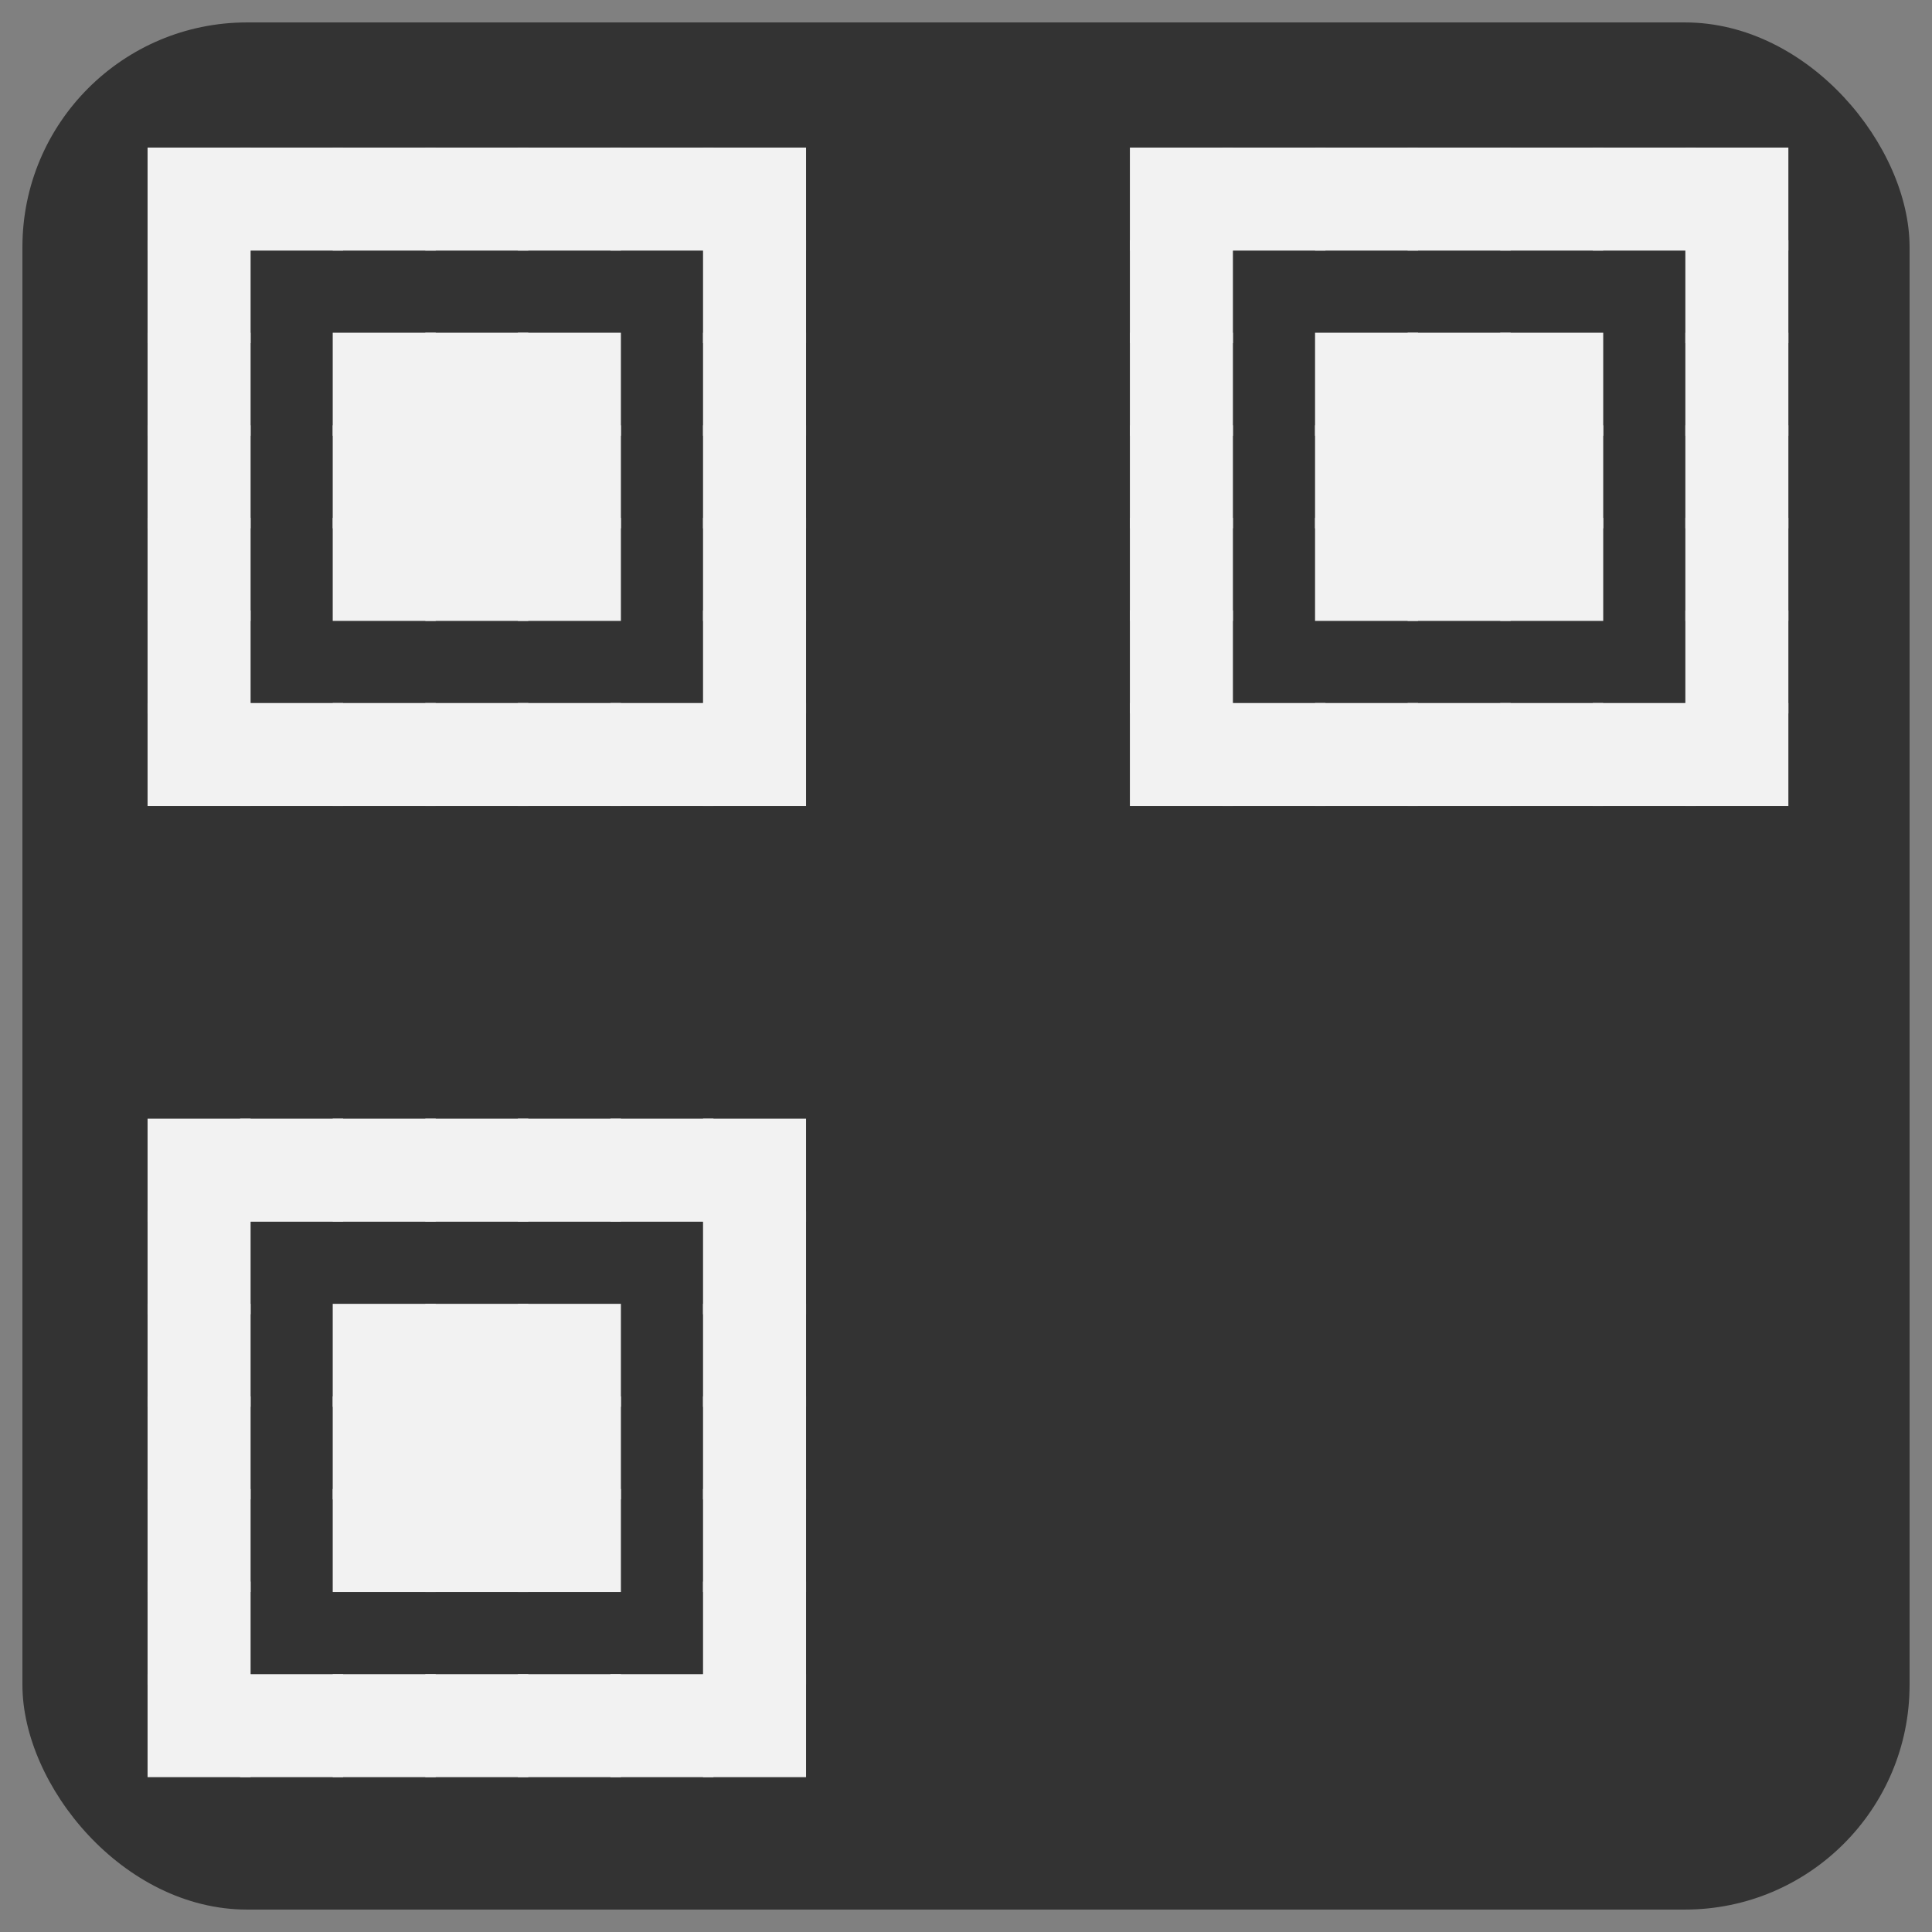 <?xml version="1.0" encoding="UTF-8" standalone="no"?>
<svg
   width="370"
   height="370"
   version="1.1"
   id="svg875"
   sodipodi:docname="qr.svg"
   inkscape:version="1.1.2 (0a00cf5339, 2022-02-04)"
   xmlns:inkscape="http://www.inkscape.org/namespaces/inkscape"
   xmlns:sodipodi="http://sodipodi.sourceforge.net/DTD/sodipodi-0.dtd"
   xmlns="http://www.w3.org/2000/svg"
   xmlns:svg="http://www.w3.org/2000/svg">
  <rect width="100%" height="100%" fill="#808080" stroke="none"/>
  <defs
     id="defs879" />
  <sodipodi:namedview
     id="namedview877"
     pagecolor="#505050"
     bordercolor="#eeeeee"
     borderopacity="1"
     inkscape:pageshadow="0"
     inkscape:pageopacity="0"
     inkscape:pagecheckerboard="0"
     showgrid="false"
     inkscape:snap-others="true"
     inkscape:object-nodes="false"
     inkscape:snap-page="true"
     inkscape:zoom="1.6416344"
     inkscape:cx="120.30693"
     inkscape:cy="156.24673"
     inkscape:window-width="2560"
     inkscape:window-height="1006"
     inkscape:window-x="566"
     inkscape:window-y="1080"
     inkscape:window-maximized="1"
     inkscape:current-layer="quickmark" />
  <g
     id="quickmark"
     fill="black"
     transform="translate(40,40)">
    <rect
       style="fill:#333333;stroke:#ffffff;stroke-width:0;stroke-miterlimit:4;stroke-dasharray:none;stop-color:#000000"
       id="rect4855"
       width="361.412"
       height="361.412"
       x="-35.706"
       y="-35.706"
       ry="43.024" />
    <rect
       x="-10.738"
       y="-10.738"
       width="17.729"
       height="17.729"
       id="rect2"
       style="fill:#f2f2f2;stroke-width:2;stroke-miterlimit:4;stroke-dasharray:none;paint-order:markers fill stroke;stroke:#f2f2f2;stroke-opacity:1;fill-opacity:1" />
    <rect
       x="6.992"
       y="-10.738"
       width="17.729"
       height="17.729"
       id="rect4"
       style="fill:#f2f2f2;stroke-width:2;stroke-miterlimit:4;stroke-dasharray:none;paint-order:markers fill stroke;stroke:#f2f2f2;stroke-opacity:1;fill-opacity:1" />
    <rect
       x="24.721"
       y="-10.738"
       width="17.729"
       height="17.729"
       id="rect6"
       style="fill:#f2f2f2;stroke-width:2;stroke-miterlimit:4;stroke-dasharray:none;paint-order:markers fill stroke;stroke:#f2f2f2;stroke-opacity:1;fill-opacity:1" />
    <rect
       x="42.451"
       y="-10.738"
       width="17.729"
       height="17.729"
       id="rect8"
       style="fill:#f2f2f2;stroke-width:2;stroke-miterlimit:4;stroke-dasharray:none;paint-order:markers fill stroke;stroke:#f2f2f2;stroke-opacity:1;fill-opacity:1" />
    <rect
       x="60.18"
       y="-10.738"
       width="17.729"
       height="17.729"
       id="rect10"
       style="fill:#f2f2f2;stroke-width:2;stroke-miterlimit:4;stroke-dasharray:none;paint-order:markers fill stroke;stroke:#f2f2f2;stroke-opacity:1;fill-opacity:1" />
    <rect
       x="77.91"
       y="-10.738"
       width="17.729"
       height="17.729"
       id="rect12"
       style="fill:#f2f2f2;stroke-width:2;stroke-miterlimit:4;stroke-dasharray:none;paint-order:markers fill stroke;stroke:#f2f2f2;stroke-opacity:1;fill-opacity:1" />
    <rect
       x="95.639"
       y="-10.738"
       width="17.729"
       height="17.729"
       id="rect14"
       style="fill:#f2f2f2;stroke-width:2;stroke-miterlimit:4;stroke-dasharray:none;paint-order:markers fill stroke;stroke:#f2f2f2;stroke-opacity:1;fill-opacity:1" />
    <rect
       x="177.388"
       y="-10.738"
       width="17.729"
       height="17.729"
       id="rect36"
       style="fill:#f2f2f2;stroke-width:2;stroke-miterlimit:4;stroke-dasharray:none;paint-order:markers fill stroke;stroke:#f2f2f2;stroke-opacity:1;fill-opacity:1" />
    <rect
       x="195.118"
       y="-10.738"
       width="17.729"
       height="17.729"
       id="rect38"
       style="fill:#f2f2f2;stroke-width:2;stroke-miterlimit:4;stroke-dasharray:none;paint-order:markers fill stroke;stroke:#f2f2f2;stroke-opacity:1;fill-opacity:1" />
    <rect
       x="212.847"
       y="-10.738"
       width="17.729"
       height="17.729"
       id="rect40"
       style="fill:#f2f2f2;stroke-width:2;stroke-miterlimit:4;stroke-dasharray:none;paint-order:markers fill stroke;stroke:#f2f2f2;stroke-opacity:1;fill-opacity:1" />
    <rect
       x="230.577"
       y="-10.738"
       width="17.729"
       height="17.729"
       id="rect42"
       style="fill:#f2f2f2;stroke-width:2;stroke-miterlimit:4;stroke-dasharray:none;paint-order:markers fill stroke;stroke:#f2f2f2;stroke-opacity:1;fill-opacity:1" />
    <rect
       x="248.306"
       y="-10.738"
       width="17.729"
       height="17.729"
       id="rect44"
       style="fill:#f2f2f2;stroke-width:2;stroke-miterlimit:4;stroke-dasharray:none;paint-order:markers fill stroke;stroke:#f2f2f2;stroke-opacity:1;fill-opacity:1" />
    <rect
       x="266.035"
       y="-10.738"
       width="17.729"
       height="17.729"
       id="rect46"
       style="fill:#f2f2f2;stroke-width:2;stroke-miterlimit:4;stroke-dasharray:none;paint-order:markers fill stroke;stroke:#f2f2f2;stroke-opacity:1;fill-opacity:1" />
    <rect
       x="283.765"
       y="-10.738"
       width="17.729"
       height="17.729"
       id="rect48"
       style="fill:#f2f2f2;stroke-width:2;stroke-miterlimit:4;stroke-dasharray:none;paint-order:markers fill stroke;stroke:#f2f2f2;stroke-opacity:1;fill-opacity:1" />
    <rect
       x="-10.738"
       y="6.992"
       width="17.729"
       height="17.729"
       id="rect50"
       style="fill:#f2f2f2;stroke-width:2;stroke-miterlimit:4;stroke-dasharray:none;paint-order:markers fill stroke;stroke:#f2f2f2;stroke-opacity:1;fill-opacity:1" />
    <rect
       x="95.639"
       y="6.992"
       width="17.729"
       height="17.729"
       id="rect52"
       style="fill:#f2f2f2;stroke-width:2;stroke-miterlimit:4;stroke-dasharray:none;paint-order:markers fill stroke;stroke:#f2f2f2;stroke-opacity:1;fill-opacity:1" />
    <rect
       x="177.388"
       y="6.992"
       width="17.729"
       height="17.729"
       id="rect70"
       style="fill:#f2f2f2;stroke-width:2;stroke-miterlimit:4;stroke-dasharray:none;paint-order:markers fill stroke;stroke:#f2f2f2;stroke-opacity:1;fill-opacity:1" />
    <rect
       x="283.765"
       y="6.992"
       width="17.729"
       height="17.729"
       id="rect72"
       style="fill:#f2f2f2;stroke-width:2;stroke-miterlimit:4;stroke-dasharray:none;paint-order:markers fill stroke;stroke:#f2f2f2;stroke-opacity:1;fill-opacity:1" />
    <rect
       x="-10.738"
       y="24.721"
       width="17.729"
       height="17.729"
       id="rect74"
       style="fill:#f2f2f2;stroke-width:2;stroke-miterlimit:4;stroke-dasharray:none;paint-order:markers fill stroke;stroke:#f2f2f2;stroke-opacity:1;fill-opacity:1" />
    <rect
       x="24.721"
       y="24.721"
       width="17.729"
       height="17.729"
       id="rect76"
       style="fill:#f2f2f2;stroke-width:2;stroke-miterlimit:4;stroke-dasharray:none;paint-order:markers fill stroke;stroke:#f2f2f2;stroke-opacity:1;fill-opacity:1" />
    <rect
       x="42.451"
       y="24.721"
       width="17.729"
       height="17.729"
       id="rect78"
       style="fill:#f2f2f2;stroke-width:2;stroke-miterlimit:4;stroke-dasharray:none;paint-order:markers fill stroke;stroke:#f2f2f2;stroke-opacity:1;fill-opacity:1" />
    <rect
       x="60.18"
       y="24.721"
       width="17.729"
       height="17.729"
       id="rect80"
       style="fill:#f2f2f2;stroke-width:2;stroke-miterlimit:4;stroke-dasharray:none;paint-order:markers fill stroke;stroke:#f2f2f2;stroke-opacity:1;fill-opacity:1" />
    <rect
       x="95.639"
       y="24.721"
       width="17.729"
       height="17.729"
       id="rect82"
       style="fill:#f2f2f2;stroke-width:2;stroke-miterlimit:4;stroke-dasharray:none;paint-order:markers fill stroke;stroke:#f2f2f2;stroke-opacity:1;fill-opacity:1" />
    <rect
       x="177.388"
       y="24.721"
       width="17.729"
       height="17.729"
       id="rect94"
       style="fill:#f2f2f2;stroke-width:2;stroke-miterlimit:4;stroke-dasharray:none;paint-order:markers fill stroke;stroke:#f2f2f2;stroke-opacity:1;fill-opacity:1" />
    <rect
       x="212.847"
       y="24.721"
       width="17.729"
       height="17.729"
       id="rect96"
       style="fill:#f2f2f2;stroke-width:2;stroke-miterlimit:4;stroke-dasharray:none;paint-order:markers fill stroke;stroke:#f2f2f2;stroke-opacity:1;fill-opacity:1" />
    <rect
       x="230.577"
       y="24.721"
       width="17.729"
       height="17.729"
       id="rect98"
       style="fill:#f2f2f2;stroke-width:2;stroke-miterlimit:4;stroke-dasharray:none;paint-order:markers fill stroke;stroke:#f2f2f2;stroke-opacity:1;fill-opacity:1" />
    <rect
       x="248.306"
       y="24.721"
       width="17.729"
       height="17.729"
       id="rect100"
       style="fill:#f2f2f2;stroke-width:2;stroke-miterlimit:4;stroke-dasharray:none;paint-order:markers fill stroke;stroke:#f2f2f2;stroke-opacity:1;fill-opacity:1" />
    <rect
       x="283.765"
       y="24.721"
       width="17.729"
       height="17.729"
       id="rect102"
       style="fill:#f2f2f2;stroke-width:2;stroke-miterlimit:4;stroke-dasharray:none;paint-order:markers fill stroke;stroke:#f2f2f2;stroke-opacity:1;fill-opacity:1" />
    <rect
       x="-10.738"
       y="42.451"
       width="17.729"
       height="17.729"
       id="rect104"
       style="fill:#f2f2f2;stroke-width:2;stroke-miterlimit:4;stroke-dasharray:none;paint-order:markers fill stroke;stroke:#f2f2f2;stroke-opacity:1;fill-opacity:1" />
    <rect
       x="24.721"
       y="42.451"
       width="17.729"
       height="17.729"
       id="rect106"
       style="fill:#f2f2f2;stroke-width:2;stroke-miterlimit:4;stroke-dasharray:none;paint-order:markers fill stroke;stroke:#f2f2f2;stroke-opacity:1;fill-opacity:1" />
    <rect
       x="42.451"
       y="42.451"
       width="17.729"
       height="17.729"
       id="rect108"
       style="fill:#f2f2f2;stroke-width:2;stroke-miterlimit:4;stroke-dasharray:none;paint-order:markers fill stroke;stroke:#f2f2f2;stroke-opacity:1;fill-opacity:1" />
    <rect
       x="60.18"
       y="42.451"
       width="17.729"
       height="17.729"
       id="rect110"
       style="fill:#f2f2f2;stroke-width:2;stroke-miterlimit:4;stroke-dasharray:none;paint-order:markers fill stroke;stroke:#f2f2f2;stroke-opacity:1;fill-opacity:1" />
    <rect
       x="95.639"
       y="42.451"
       width="17.729"
       height="17.729"
       id="rect112"
       style="fill:#f2f2f2;stroke-width:2;stroke-miterlimit:4;stroke-dasharray:none;paint-order:markers fill stroke;stroke:#f2f2f2;stroke-opacity:1;fill-opacity:1" />
    <rect
       x="177.388"
       y="42.451"
       width="17.729"
       height="17.729"
       id="rect124"
       style="fill:#f2f2f2;stroke-width:2;stroke-miterlimit:4;stroke-dasharray:none;paint-order:markers fill stroke;stroke:#f2f2f2;stroke-opacity:1;fill-opacity:1" />
    <rect
       x="212.847"
       y="42.451"
       width="17.729"
       height="17.729"
       id="rect126"
       style="fill:#f2f2f2;stroke-width:2;stroke-miterlimit:4;stroke-dasharray:none;paint-order:markers fill stroke;stroke:#f2f2f2;stroke-opacity:1;fill-opacity:1" />
    <rect
       x="230.577"
       y="42.451"
       width="17.729"
       height="17.729"
       id="rect128"
       style="fill:#f2f2f2;stroke-width:2;stroke-miterlimit:4;stroke-dasharray:none;paint-order:markers fill stroke;stroke:#f2f2f2;stroke-opacity:1;fill-opacity:1" />
    <rect
       x="248.306"
       y="42.451"
       width="17.729"
       height="17.729"
       id="rect130"
       style="fill:#f2f2f2;stroke-width:2;stroke-miterlimit:4;stroke-dasharray:none;paint-order:markers fill stroke;stroke:#f2f2f2;stroke-opacity:1;fill-opacity:1" />
    <rect
       x="283.765"
       y="42.451"
       width="17.729"
       height="17.729"
       id="rect132"
       style="fill:#f2f2f2;stroke-width:2;stroke-miterlimit:4;stroke-dasharray:none;paint-order:markers fill stroke;stroke:#f2f2f2;stroke-opacity:1;fill-opacity:1" />
    <rect
       x="-10.738"
       y="60.18"
       width="17.729"
       height="17.729"
       id="rect134"
       style="fill:#f2f2f2;stroke-width:2;stroke-miterlimit:4;stroke-dasharray:none;paint-order:markers fill stroke;stroke:#f2f2f2;stroke-opacity:1;fill-opacity:1" />
    <rect
       x="24.721"
       y="60.18"
       width="17.729"
       height="17.729"
       id="rect136"
       style="fill:#f2f2f2;stroke-width:2;stroke-miterlimit:4;stroke-dasharray:none;paint-order:markers fill stroke;stroke:#f2f2f2;stroke-opacity:1;fill-opacity:1" />
    <rect
       x="42.451"
       y="60.18"
       width="17.729"
       height="17.729"
       id="rect138"
       style="fill:#f2f2f2;stroke-width:2;stroke-miterlimit:4;stroke-dasharray:none;paint-order:markers fill stroke;stroke:#f2f2f2;stroke-opacity:1;fill-opacity:1" />
    <rect
       x="60.18"
       y="60.18"
       width="17.729"
       height="17.729"
       id="rect140"
       style="fill:#f2f2f2;stroke-width:2;stroke-miterlimit:4;stroke-dasharray:none;paint-order:markers fill stroke;stroke:#f2f2f2;stroke-opacity:1;fill-opacity:1" />
    <rect
       x="95.639"
       y="60.18"
       width="17.729"
       height="17.729"
       id="rect142"
       style="fill:#f2f2f2;stroke-width:2;stroke-miterlimit:4;stroke-dasharray:none;paint-order:markers fill stroke;stroke:#f2f2f2;stroke-opacity:1;fill-opacity:1" />
    <rect
       x="177.388"
       y="60.18"
       width="17.729"
       height="17.729"
       id="rect152"
       style="fill:#f2f2f2;stroke-width:2;stroke-miterlimit:4;stroke-dasharray:none;paint-order:markers fill stroke;stroke:#f2f2f2;stroke-opacity:1;fill-opacity:1" />
    <rect
       x="212.847"
       y="60.18"
       width="17.729"
       height="17.729"
       id="rect154"
       style="fill:#f2f2f2;stroke-width:2;stroke-miterlimit:4;stroke-dasharray:none;paint-order:markers fill stroke;stroke:#f2f2f2;stroke-opacity:1;fill-opacity:1" />
    <rect
       x="230.577"
       y="60.18"
       width="17.729"
       height="17.729"
       id="rect156"
       style="fill:#f2f2f2;stroke-width:2;stroke-miterlimit:4;stroke-dasharray:none;paint-order:markers fill stroke;stroke:#f2f2f2;stroke-opacity:1;fill-opacity:1" />
    <rect
       x="248.306"
       y="60.18"
       width="17.729"
       height="17.729"
       id="rect158"
       style="fill:#f2f2f2;stroke-width:2;stroke-miterlimit:4;stroke-dasharray:none;paint-order:markers fill stroke;stroke:#f2f2f2;stroke-opacity:1;fill-opacity:1" />
    <rect
       x="283.765"
       y="60.18"
       width="17.729"
       height="17.729"
       id="rect160"
       style="fill:#f2f2f2;stroke-width:2;stroke-miterlimit:4;stroke-dasharray:none;paint-order:markers fill stroke;stroke:#f2f2f2;stroke-opacity:1;fill-opacity:1" />
    <rect
       x="-10.738"
       y="77.91"
       width="17.729"
       height="17.729"
       id="rect162"
       style="fill:#f2f2f2;stroke-width:2;stroke-miterlimit:4;stroke-dasharray:none;paint-order:markers fill stroke;stroke:#f2f2f2;stroke-opacity:1;fill-opacity:1" />
    <rect
       x="95.639"
       y="77.91"
       width="17.729"
       height="17.729"
       id="rect164"
       style="fill:#f2f2f2;stroke-width:2;stroke-miterlimit:4;stroke-dasharray:none;paint-order:markers fill stroke;stroke:#f2f2f2;stroke-opacity:1;fill-opacity:1" />
    <rect
       x="177.388"
       y="77.91"
       width="17.729"
       height="17.729"
       id="rect178"
       style="fill:#f2f2f2;stroke-width:2;stroke-miterlimit:4;stroke-dasharray:none;paint-order:markers fill stroke;stroke:#f2f2f2;stroke-opacity:1;fill-opacity:1" />
    <rect
       x="283.765"
       y="77.91"
       width="17.729"
       height="17.729"
       id="rect180"
       style="fill:#f2f2f2;stroke-width:2;stroke-miterlimit:4;stroke-dasharray:none;paint-order:markers fill stroke;stroke:#f2f2f2;stroke-opacity:1;fill-opacity:1" />
    <rect
       x="-10.738"
       y="95.639"
       width="17.729"
       height="17.729"
       id="rect182"
       style="fill:#f2f2f2;stroke-width:2;stroke-miterlimit:4;stroke-dasharray:none;paint-order:markers fill stroke;stroke:#f2f2f2;stroke-opacity:1;fill-opacity:1" />
    <rect
       x="6.992"
       y="95.639"
       width="17.729"
       height="17.729"
       id="rect184"
       style="fill:#f2f2f2;stroke-width:2;stroke-miterlimit:4;stroke-dasharray:none;paint-order:markers fill stroke;stroke:#f2f2f2;stroke-opacity:1;fill-opacity:1" />
    <rect
       x="24.721"
       y="95.639"
       width="17.729"
       height="17.729"
       id="rect186"
       style="fill:#f2f2f2;stroke-width:2;stroke-miterlimit:4;stroke-dasharray:none;paint-order:markers fill stroke;stroke:#f2f2f2;stroke-opacity:1;fill-opacity:1" />
    <rect
       x="42.451"
       y="95.639"
       width="17.729"
       height="17.729"
       id="rect188"
       style="fill:#f2f2f2;stroke-width:2;stroke-miterlimit:4;stroke-dasharray:none;paint-order:markers fill stroke;stroke:#f2f2f2;stroke-opacity:1;fill-opacity:1" />
    <rect
       x="60.18"
       y="95.639"
       width="17.729"
       height="17.729"
       id="rect190"
       style="fill:#f2f2f2;stroke-width:2;stroke-miterlimit:4;stroke-dasharray:none;paint-order:markers fill stroke;stroke:#f2f2f2;stroke-opacity:1;fill-opacity:1" />
    <rect
       x="77.91"
       y="95.639"
       width="17.729"
       height="17.729"
       id="rect192"
       style="fill:#f2f2f2;stroke-width:2;stroke-miterlimit:4;stroke-dasharray:none;paint-order:markers fill stroke;stroke:#f2f2f2;stroke-opacity:1;fill-opacity:1" />
    <rect
       x="95.639"
       y="95.639"
       width="17.729"
       height="17.729"
       id="rect194"
       style="fill:#f2f2f2;stroke-width:2;stroke-miterlimit:4;stroke-dasharray:none;paint-order:markers fill stroke;stroke:#f2f2f2;stroke-opacity:1;fill-opacity:1" />
    <rect
       x="177.388"
       y="95.639"
       width="17.729"
       height="17.729"
       id="rect210"
       style="fill:#f2f2f2;stroke-width:2;stroke-miterlimit:4;stroke-dasharray:none;paint-order:markers fill stroke;stroke:#f2f2f2;stroke-opacity:1;fill-opacity:1" />
    <rect
       x="195.118"
       y="95.639"
       width="17.729"
       height="17.729"
       id="rect212"
       style="fill:#f2f2f2;stroke-width:2;stroke-miterlimit:4;stroke-dasharray:none;paint-order:markers fill stroke;stroke:#f2f2f2;stroke-opacity:1;fill-opacity:1" />
    <rect
       x="212.847"
       y="95.639"
       width="17.729"
       height="17.729"
       id="rect214"
       style="fill:#f2f2f2;stroke-width:2;stroke-miterlimit:4;stroke-dasharray:none;paint-order:markers fill stroke;stroke:#f2f2f2;stroke-opacity:1;fill-opacity:1" />
    <rect
       x="230.577"
       y="95.639"
       width="17.729"
       height="17.729"
       id="rect216"
       style="fill:#f2f2f2;stroke-width:2;stroke-miterlimit:4;stroke-dasharray:none;paint-order:markers fill stroke;stroke:#f2f2f2;stroke-opacity:1;fill-opacity:1" />
    <rect
       x="248.306"
       y="95.639"
       width="17.729"
       height="17.729"
       id="rect218"
       style="fill:#f2f2f2;stroke-width:2;stroke-miterlimit:4;stroke-dasharray:none;paint-order:markers fill stroke;stroke:#f2f2f2;stroke-opacity:1;fill-opacity:1" />
    <rect
       x="266.035"
       y="95.639"
       width="17.729"
       height="17.729"
       id="rect220"
       style="fill:#f2f2f2;stroke-width:2;stroke-miterlimit:4;stroke-dasharray:none;paint-order:markers fill stroke;stroke:#f2f2f2;stroke-opacity:1;fill-opacity:1" />
    <rect
       x="283.765"
       y="95.639"
       width="17.729"
       height="17.729"
       id="rect222"
       style="fill:#f2f2f2;stroke-width:2;stroke-miterlimit:4;stroke-dasharray:none;paint-order:markers fill stroke;stroke:#f2f2f2;stroke-opacity:1;fill-opacity:1" />
    <rect
       x="-10.738"
       y="175.24"
       width="17.729"
       height="17.729"
       id="rect658"
       style="fill:#f2f2f2;stroke-width:2;stroke-miterlimit:4;stroke-dasharray:none;paint-order:markers fill stroke;stroke:#f2f2f2;stroke-opacity:1;fill-opacity:1" />
    <rect
       x="6.992"
       y="175.24"
       width="17.729"
       height="17.729"
       id="rect660"
       style="fill:#f2f2f2;stroke-width:2;stroke-miterlimit:4;stroke-dasharray:none;paint-order:markers fill stroke;stroke:#f2f2f2;stroke-opacity:1;fill-opacity:1" />
    <rect
       x="24.721"
       y="175.24"
       width="17.729"
       height="17.729"
       id="rect662"
       style="fill:#f2f2f2;stroke-width:2;stroke-miterlimit:4;stroke-dasharray:none;paint-order:markers fill stroke;stroke:#f2f2f2;stroke-opacity:1;fill-opacity:1" />
    <rect
       x="42.451"
       y="175.24"
       width="17.729"
       height="17.729"
       id="rect664"
       style="fill:#f2f2f2;stroke-width:2;stroke-miterlimit:4;stroke-dasharray:none;paint-order:markers fill stroke;stroke:#f2f2f2;stroke-opacity:1;fill-opacity:1" />
    <rect
       x="60.18"
       y="175.24"
       width="17.729"
       height="17.729"
       id="rect666"
       style="fill:#f2f2f2;stroke-width:2;stroke-miterlimit:4;stroke-dasharray:none;paint-order:markers fill stroke;stroke:#f2f2f2;stroke-opacity:1;fill-opacity:1" />
    <rect
       x="77.91"
       y="175.24"
       width="17.729"
       height="17.729"
       id="rect668"
       style="fill:#f2f2f2;stroke-width:2;stroke-miterlimit:4;stroke-dasharray:none;paint-order:markers fill stroke;stroke:#f2f2f2;stroke-opacity:1;fill-opacity:1" />
    <rect
       x="95.639"
       y="175.24"
       width="17.729"
       height="17.729"
       id="rect670"
       style="fill:#f2f2f2;stroke-width:2;stroke-miterlimit:4;stroke-dasharray:none;paint-order:markers fill stroke;stroke:#f2f2f2;stroke-opacity:1;fill-opacity:1" />
    <rect
       x="-10.738"
       y="192.97"
       width="17.729"
       height="17.729"
       id="rect696"
       style="fill:#f2f2f2;stroke-width:2;stroke-miterlimit:4;stroke-dasharray:none;paint-order:markers fill stroke;stroke:#f2f2f2;stroke-opacity:1;fill-opacity:1" />
    <rect
       x="95.639"
       y="192.97"
       width="17.729"
       height="17.729"
       id="rect698"
       style="fill:#f2f2f2;stroke-width:2;stroke-miterlimit:4;stroke-dasharray:none;paint-order:markers fill stroke;stroke:#f2f2f2;stroke-opacity:1;fill-opacity:1" />
    <rect
       x="-10.738"
       y="210.699"
       width="17.729"
       height="17.729"
       id="rect718"
       style="fill:#f2f2f2;stroke-width:2;stroke-miterlimit:4;stroke-dasharray:none;paint-order:markers fill stroke;stroke:#f2f2f2;stroke-opacity:1;fill-opacity:1" />
    <rect
       x="24.721"
       y="210.699"
       width="17.729"
       height="17.729"
       id="rect720"
       style="fill:#f2f2f2;stroke-width:2;stroke-miterlimit:4;stroke-dasharray:none;paint-order:markers fill stroke;stroke:#f2f2f2;stroke-opacity:1;fill-opacity:1" />
    <rect
       x="42.451"
       y="210.699"
       width="17.729"
       height="17.729"
       id="rect722"
       style="fill:#f2f2f2;stroke-width:2;stroke-miterlimit:4;stroke-dasharray:none;paint-order:markers fill stroke;stroke:#f2f2f2;stroke-opacity:1;fill-opacity:1" />
    <rect
       x="60.18"
       y="210.699"
       width="17.729"
       height="17.729"
       id="rect724"
       style="fill:#f2f2f2;stroke-width:2;stroke-miterlimit:4;stroke-dasharray:none;paint-order:markers fill stroke;stroke:#f2f2f2;stroke-opacity:1;fill-opacity:1" />
    <rect
       x="95.639"
       y="210.699"
       width="17.729"
       height="17.729"
       id="rect726"
       style="fill:#f2f2f2;stroke-width:2;stroke-miterlimit:4;stroke-dasharray:none;paint-order:markers fill stroke;stroke:#f2f2f2;stroke-opacity:1;fill-opacity:1" />
    <rect
       x="-10.738"
       y="228.428"
       width="17.729"
       height="17.729"
       id="rect756"
       style="fill:#f2f2f2;stroke-width:2;stroke-miterlimit:4;stroke-dasharray:none;paint-order:markers fill stroke;stroke:#f2f2f2;stroke-opacity:1;fill-opacity:1" />
    <rect
       x="24.721"
       y="228.428"
       width="17.729"
       height="17.729"
       id="rect758"
       style="fill:#f2f2f2;stroke-width:2;stroke-miterlimit:4;stroke-dasharray:none;paint-order:markers fill stroke;stroke:#f2f2f2;stroke-opacity:1;fill-opacity:1" />
    <rect
       x="42.451"
       y="228.428"
       width="17.729"
       height="17.729"
       id="rect760"
       style="fill:#f2f2f2;stroke-width:2;stroke-miterlimit:4;stroke-dasharray:none;paint-order:markers fill stroke;stroke:#f2f2f2;stroke-opacity:1;fill-opacity:1" />
    <rect
       x="60.18"
       y="228.428"
       width="17.729"
       height="17.729"
       id="rect762"
       style="fill:#f2f2f2;stroke-width:2;stroke-miterlimit:4;stroke-dasharray:none;paint-order:markers fill stroke;stroke:#f2f2f2;stroke-opacity:1;fill-opacity:1" />
    <rect
       x="95.639"
       y="228.428"
       width="17.729"
       height="17.729"
       id="rect764"
       style="fill:#f2f2f2;stroke-width:2;stroke-miterlimit:4;stroke-dasharray:none;paint-order:markers fill stroke;stroke:#f2f2f2;stroke-opacity:1;fill-opacity:1" />
    <rect
       x="-10.738"
       y="246.158"
       width="17.729"
       height="17.729"
       id="rect786"
       style="fill:#f2f2f2;stroke-width:2;stroke-miterlimit:4;stroke-dasharray:none;paint-order:markers fill stroke;stroke:#f2f2f2;stroke-opacity:1;fill-opacity:1" />
    <rect
       x="24.721"
       y="246.158"
       width="17.729"
       height="17.729"
       id="rect788"
       style="fill:#f2f2f2;stroke-width:2;stroke-miterlimit:4;stroke-dasharray:none;paint-order:markers fill stroke;stroke:#f2f2f2;stroke-opacity:1;fill-opacity:1" />
    <rect
       x="42.451"
       y="246.158"
       width="17.729"
       height="17.729"
       id="rect790"
       style="fill:#f2f2f2;stroke-width:2;stroke-miterlimit:4;stroke-dasharray:none;paint-order:markers fill stroke;stroke:#f2f2f2;stroke-opacity:1;fill-opacity:1" />
    <rect
       x="60.18"
       y="246.158"
       width="17.729"
       height="17.729"
       id="rect792"
       style="fill:#f2f2f2;stroke-width:2;stroke-miterlimit:4;stroke-dasharray:none;paint-order:markers fill stroke;stroke:#f2f2f2;stroke-opacity:1;fill-opacity:1" />
    <rect
       x="95.639"
       y="246.158"
       width="17.729"
       height="17.729"
       id="rect794"
       style="fill:#f2f2f2;stroke-width:2;stroke-miterlimit:4;stroke-dasharray:none;paint-order:markers fill stroke;stroke:#f2f2f2;stroke-opacity:1;fill-opacity:1" />
    <rect
       x="-10.738"
       y="263.887"
       width="17.729"
       height="17.729"
       id="rect812"
       style="fill:#f2f2f2;stroke-width:2;stroke-miterlimit:4;stroke-dasharray:none;paint-order:markers fill stroke;stroke:#f2f2f2;stroke-opacity:1;fill-opacity:1" />
    <rect
       x="95.639"
       y="263.887"
       width="17.729"
       height="17.729"
       id="rect814"
       style="fill:#f2f2f2;stroke-width:2;stroke-miterlimit:4;stroke-dasharray:none;paint-order:markers fill stroke;stroke:#f2f2f2;stroke-opacity:1;fill-opacity:1" />
    <rect
       x="-10.738"
       y="281.617"
       width="17.729"
       height="17.729"
       id="rect840"
       style="fill:#f2f2f2;stroke-width:2;stroke-miterlimit:4;stroke-dasharray:none;paint-order:markers fill stroke;stroke:#f2f2f2;stroke-opacity:1;fill-opacity:1" />
    <rect
       x="6.992"
       y="281.617"
       width="17.729"
       height="17.729"
       id="rect842"
       style="fill:#f2f2f2;stroke-width:2;stroke-miterlimit:4;stroke-dasharray:none;paint-order:markers fill stroke;stroke:#f2f2f2;stroke-opacity:1;fill-opacity:1" />
    <rect
       x="24.721"
       y="281.617"
       width="17.729"
       height="17.729"
       id="rect844"
       style="fill:#f2f2f2;stroke-width:2;stroke-miterlimit:4;stroke-dasharray:none;paint-order:markers fill stroke;stroke:#f2f2f2;stroke-opacity:1;fill-opacity:1" />
    <rect
       x="42.451"
       y="281.617"
       width="17.729"
       height="17.729"
       id="rect846"
       style="fill:#f2f2f2;stroke-width:2;stroke-miterlimit:4;stroke-dasharray:none;paint-order:markers fill stroke;stroke:#f2f2f2;stroke-opacity:1;fill-opacity:1" />
    <rect
       x="60.18"
       y="281.617"
       width="17.729"
       height="17.729"
       id="rect848"
       style="fill:#f2f2f2;stroke-width:2;stroke-miterlimit:4;stroke-dasharray:none;paint-order:markers fill stroke;stroke:#f2f2f2;stroke-opacity:1;fill-opacity:1" />
    <rect
       x="77.91"
       y="281.617"
       width="17.729"
       height="17.729"
       id="rect850"
       style="fill:#f2f2f2;stroke-width:2;stroke-miterlimit:4;stroke-dasharray:none;paint-order:markers fill stroke;stroke:#f2f2f2;stroke-opacity:1;fill-opacity:1" />
    <rect
       x="95.639"
       y="281.617"
       width="17.729"
       height="17.729"
       id="rect852"
       style="fill:#f2f2f2;stroke-width:2;stroke-miterlimit:4;stroke-dasharray:none;paint-order:markers fill stroke;stroke:#f2f2f2;stroke-opacity:1;fill-opacity:1" />
  </g>
</svg>
